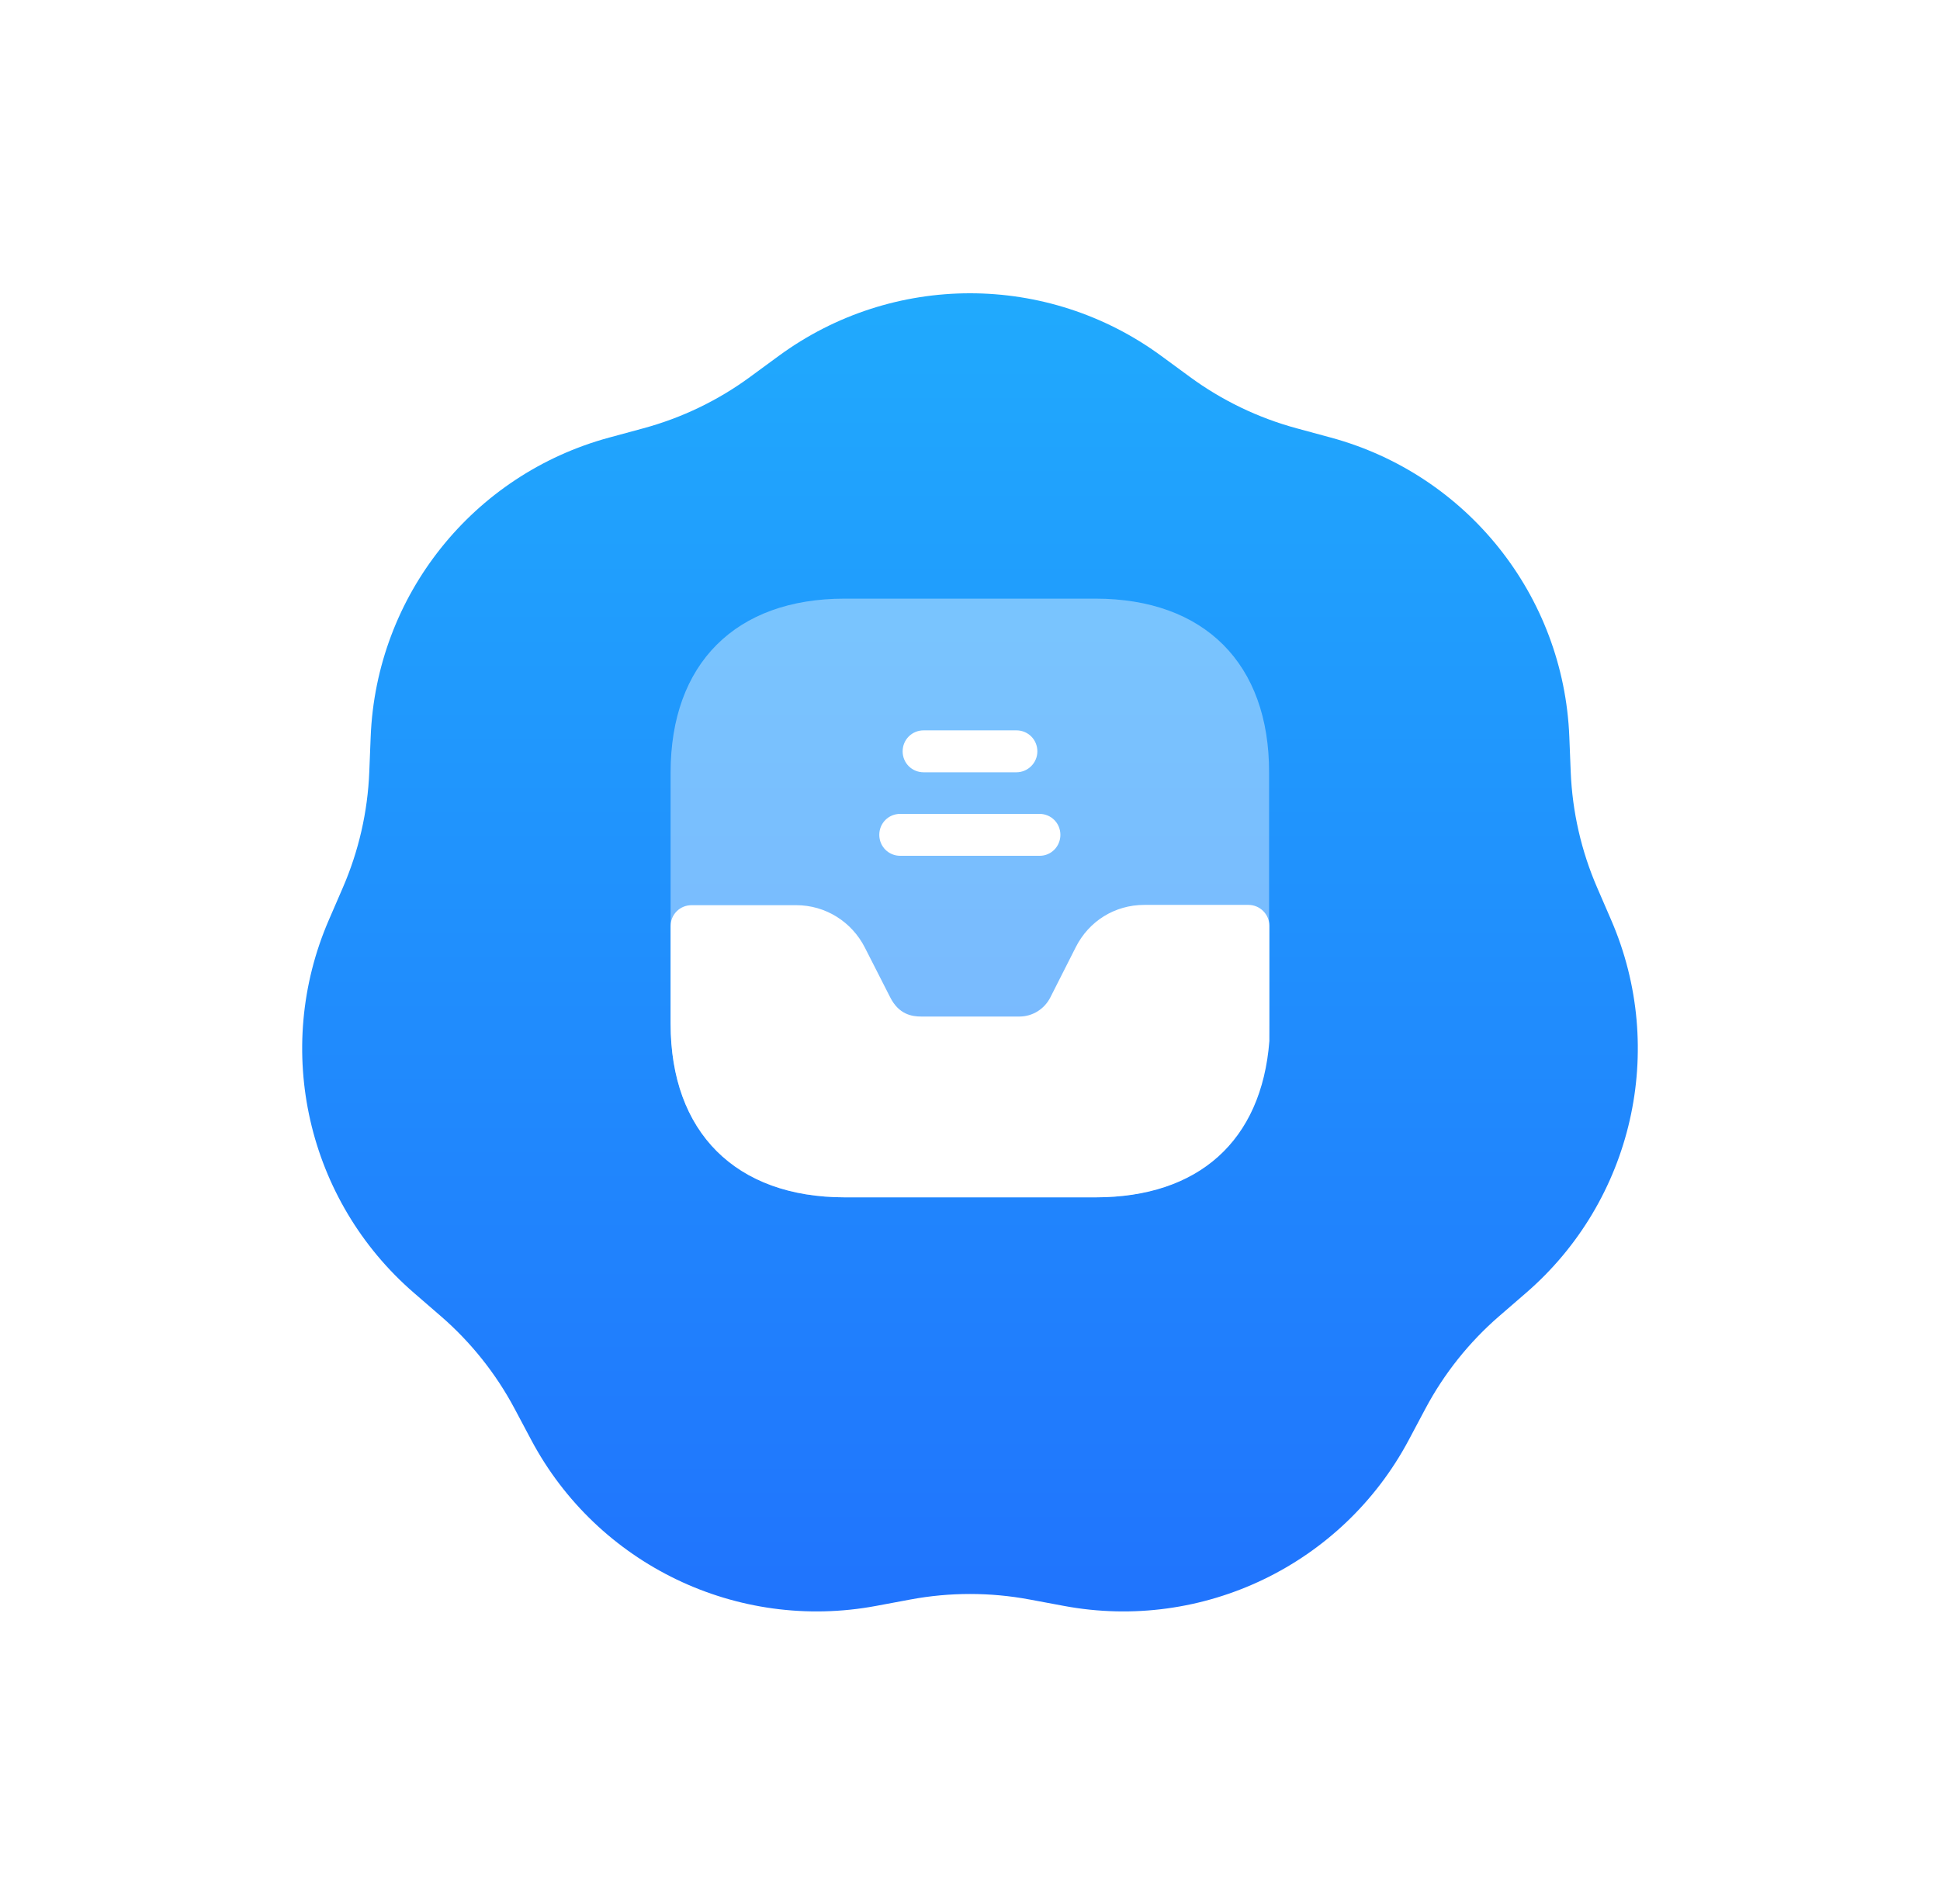 <svg width="54" height="53" viewBox="0 0 54 53" fill="none" xmlns="http://www.w3.org/2000/svg">
<g filter="url(#filter0_d_33_802)">
<path d="M21.674 7.91C24.843 5.583 29.157 5.583 32.326 7.91L33.118 8.491C34.013 9.148 35.021 9.634 36.093 9.924L37.04 10.181C40.836 11.208 43.525 14.58 43.682 18.509L43.721 19.49C43.766 20.599 44.015 21.691 44.456 22.709L44.846 23.61C46.41 27.218 45.45 31.423 42.476 33.995L41.733 34.638C40.894 35.364 40.196 36.239 39.675 37.219L39.214 38.086C37.368 41.558 33.481 43.429 29.616 42.708L28.651 42.528C27.56 42.325 26.44 42.325 25.349 42.528L24.384 42.708C20.518 43.429 16.632 41.558 14.786 38.086L14.325 37.219C13.804 36.239 13.106 35.364 12.267 34.638L11.524 33.995C8.55 31.423 7.59 27.218 9.154 23.61L9.544 22.709C9.985 21.691 10.235 20.599 10.279 19.49L10.318 18.509C10.475 14.58 13.164 11.208 16.96 10.181L17.907 9.924C18.979 9.634 19.988 9.148 20.882 8.491L21.674 7.91Z" fill="url(#paint0_linear_33_802)"/>
</g>
<path opacity="0.4" d="M30.491 16.666H23.508C20.475 16.666 18.666 18.475 18.666 21.508V28.483C18.666 31.525 20.475 33.333 23.508 33.333H30.483C33.516 33.333 35.325 31.525 35.325 28.491V21.508C35.333 18.475 33.525 16.666 30.491 16.666Z" fill="white"/>
<path d="M34.75 25.192H31.85C31.033 25.192 30.308 25.642 29.941 26.375L29.241 27.758C29.075 28.092 28.741 28.3 28.375 28.3H25.641C25.383 28.3 25.016 28.242 24.775 27.758L24.075 26.383C23.708 25.658 22.975 25.2 22.166 25.2H19.25C18.925 25.2 18.666 25.458 18.666 25.783V28.5C18.666 31.525 20.483 33.333 23.516 33.333H30.5C33.358 33.333 35.116 31.767 35.333 28.983V25.775C35.333 25.458 35.075 25.192 34.75 25.192Z" fill="white"/>
<path d="M28.292 21.5H25.709C25.384 21.5 25.125 21.242 25.125 20.917C25.125 20.592 25.384 20.333 25.709 20.333H28.292C28.617 20.333 28.875 20.592 28.875 20.917C28.875 21.242 28.608 21.5 28.292 21.5Z" fill="white"/>
<path d="M28.941 23.825H25.058C24.733 23.825 24.475 23.566 24.475 23.241C24.475 22.916 24.733 22.658 25.058 22.658H28.933C29.258 22.658 29.516 22.916 29.516 23.241C29.516 23.566 29.258 23.825 28.941 23.825Z" fill="white"/>
<defs>
<filter id="filter0_d_33_802" x="0.411" y="0.165" width="53.178" height="52.696" filterUnits="userSpaceOnUse" color-interpolation-filters="sRGB">
<feFlood flood-opacity="0" result="BackgroundImageFix"/>
<feColorMatrix in="SourceAlpha" type="matrix" values="0 0 0 0 0 0 0 0 0 0 0 0 0 0 0 0 0 0 127 0" result="hardAlpha"/>
<feOffset dy="2"/>
<feGaussianBlur stdDeviation="4"/>
<feComposite in2="hardAlpha" operator="out"/>
<feColorMatrix type="matrix" values="0 0 0 0 0.039 0 0 0 0 0.118 0 0 0 0 0.263 0 0 0 0.16 0"/>
<feBlend mode="normal" in2="BackgroundImageFix" result="effect1_dropShadow_33_802"/>
<feBlend mode="normal" in="SourceGraphic" in2="effect1_dropShadow_33_802" result="shape"/>
</filter>
<linearGradient id="paint0_linear_33_802" x1="27" y1="4" x2="27" y2="46" gradientUnits="userSpaceOnUse">
<stop stop-color="#20ADFD"/>
<stop offset="1" stop-color="#206FFD"/>
</linearGradient>
</defs>
</svg>
